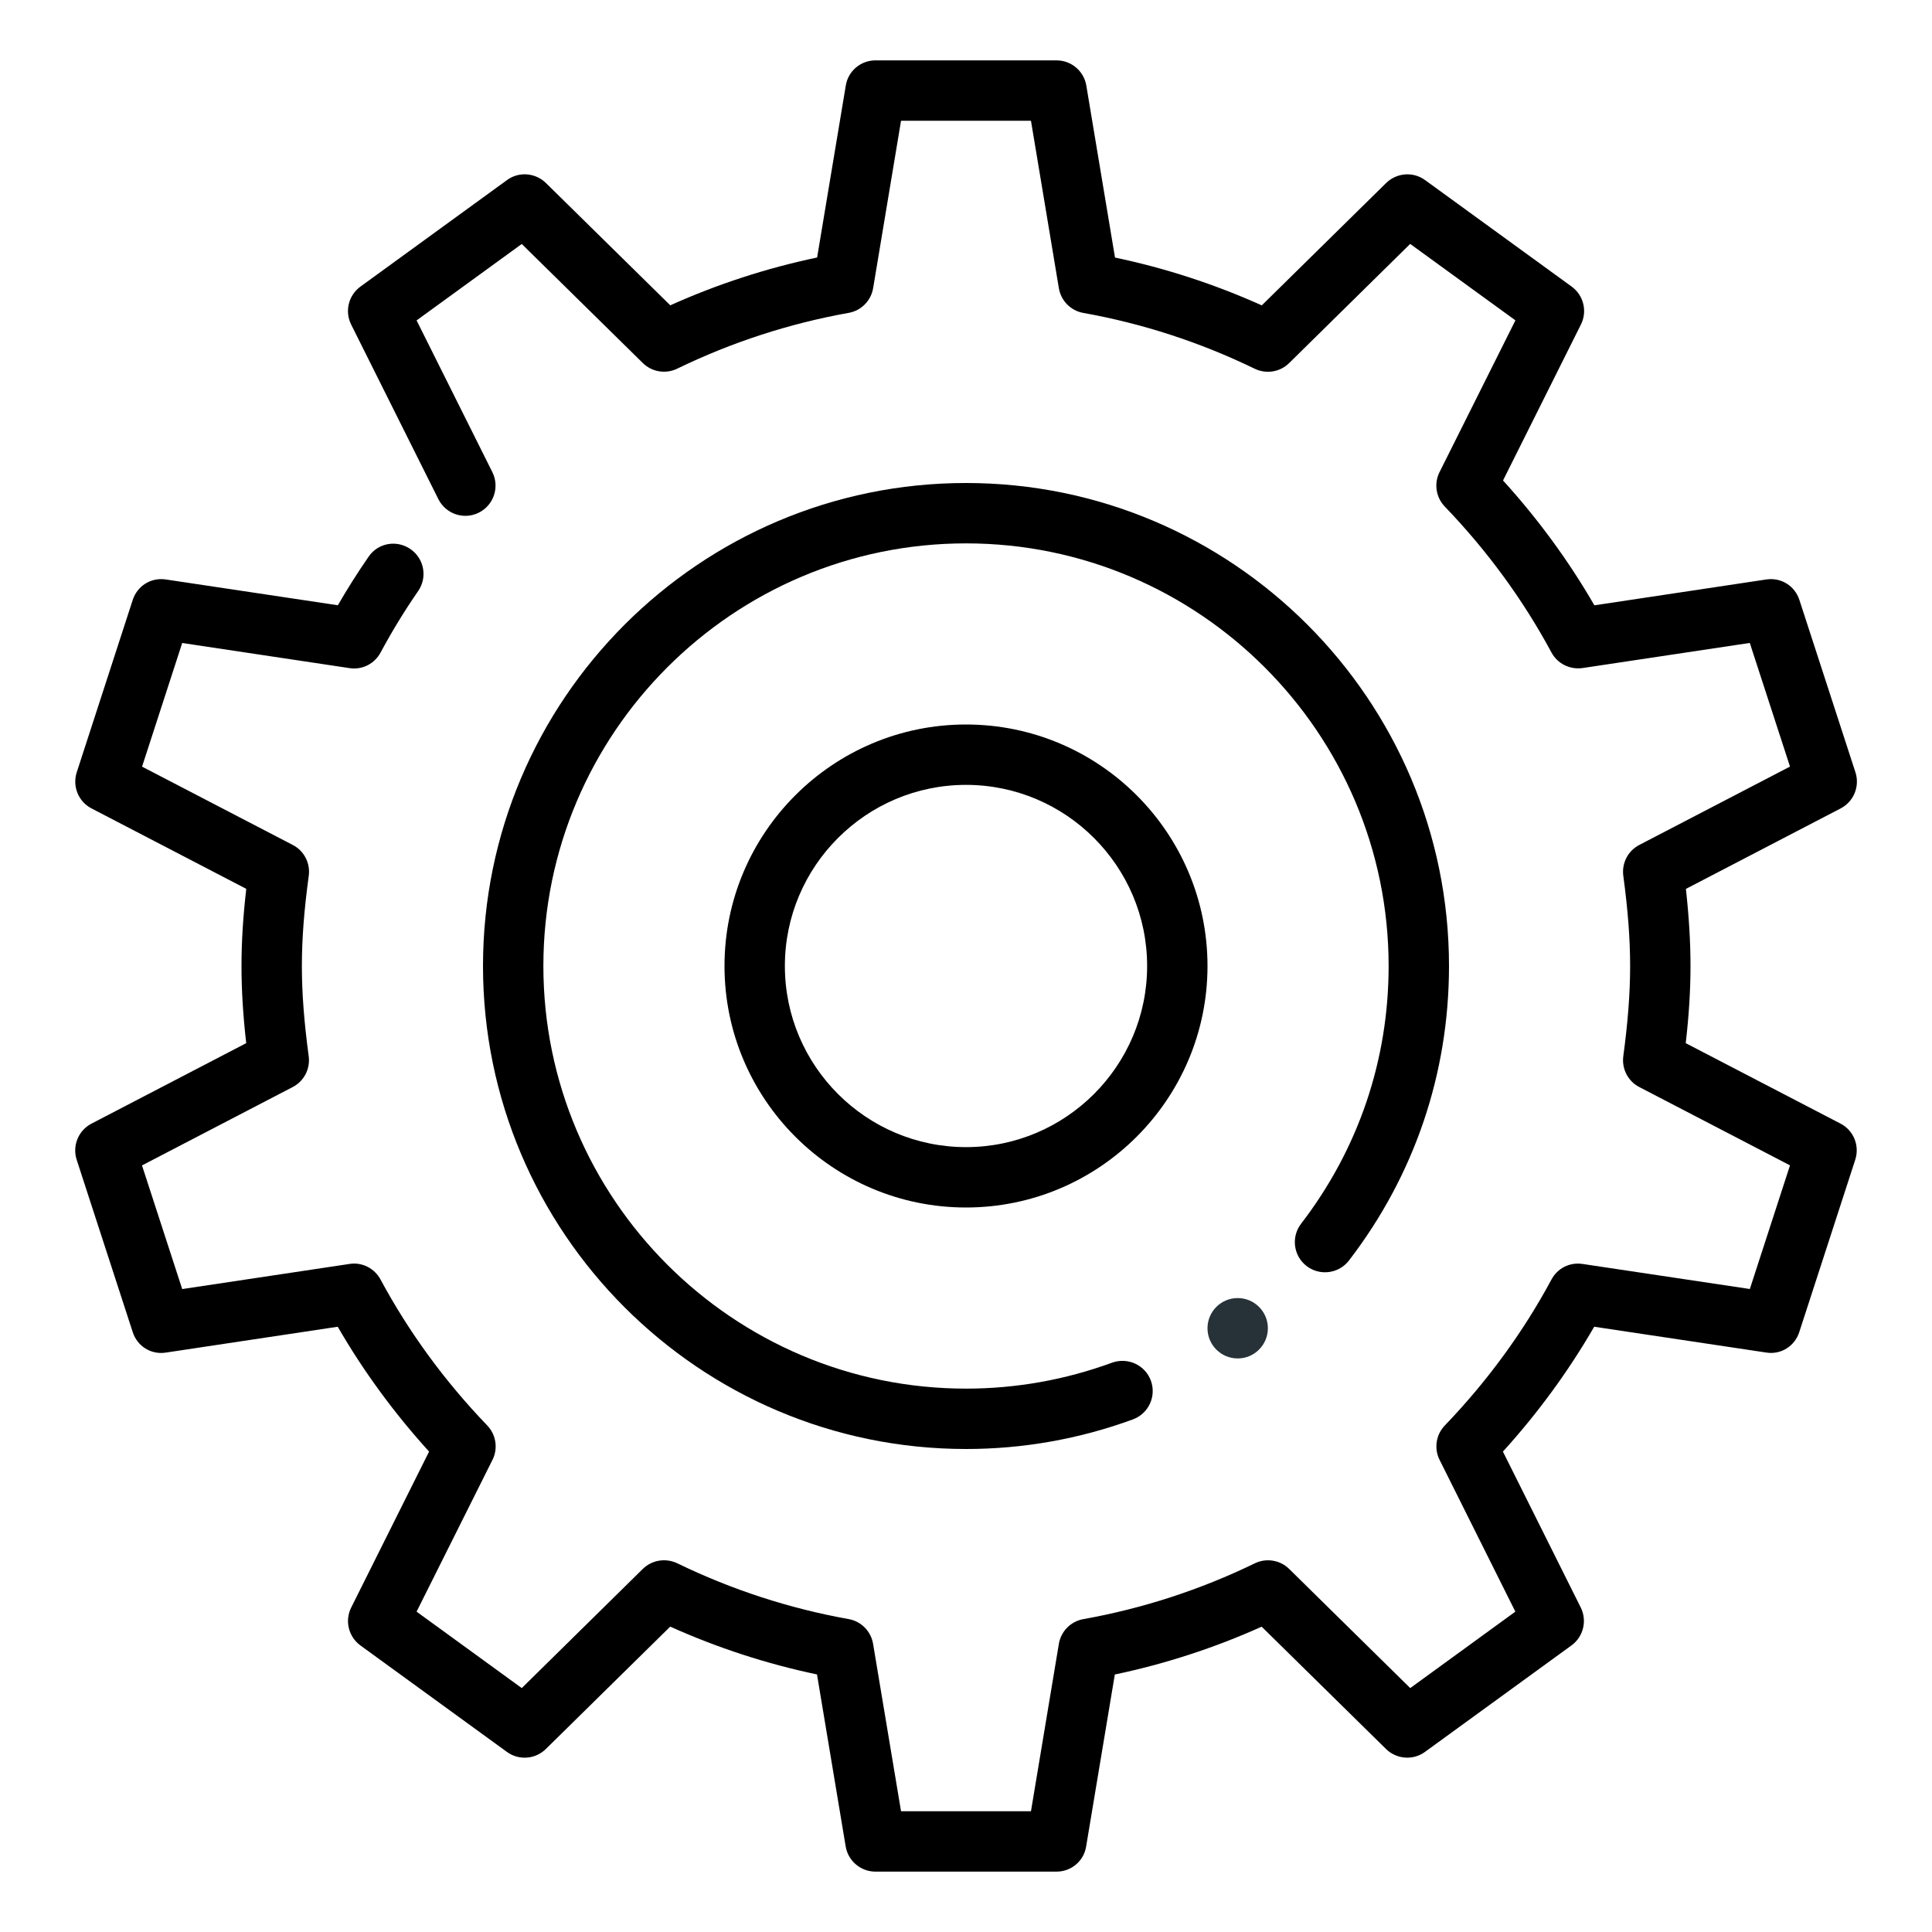 <svg
    enable-background="new 0 0 32 32"
    height="32px"
    version="1.1"
    viewBox="0 0 32 32"
    width="32px"
    xml:space="preserve"
    xmlns="http://www.w3.org/2000/svg"
    xmlns:xlink="http://www.w3.org/1999/xlink"
>
    <g id="setting_gear_cogwheel_1_">
        <path
        d="M17.5,31h-3c-0.244,0-0.453-0.177-0.493-0.418l-0.475-2.848c-0.833-0.175-1.648-0.44-2.431-0.792   l-2.06,2.027c-0.175,0.172-0.448,0.192-0.645,0.048L5.97,27.254c-0.197-0.144-0.263-0.409-0.153-0.628l1.29-2.583   c-0.582-0.641-1.089-1.334-1.513-2.068l-2.846,0.428c-0.247,0.039-0.475-0.106-0.55-0.34l-0.928-2.854   c-0.075-0.232,0.028-0.485,0.245-0.598l2.563-1.333C4.025,16.811,4,16.397,4,16s0.025-0.81,0.079-1.278L1.516,13.39   c-0.217-0.112-0.32-0.365-0.245-0.598l0.927-2.854c0.075-0.232,0.301-0.378,0.55-0.34l2.848,0.427   c0.158-0.274,0.329-0.544,0.509-0.804C6.26,8.992,6.571,8.937,6.799,9.095C7.026,9.252,7.083,9.563,6.926,9.79   c-0.226,0.326-0.435,0.669-0.623,1.019c-0.1,0.185-0.302,0.29-0.515,0.257L3.018,10.65l-0.665,2.048l2.496,1.297   c0.188,0.097,0.293,0.302,0.265,0.511C5.036,15.078,5,15.553,5,16s0.036,0.922,0.113,1.494c0.028,0.209-0.077,0.414-0.265,0.511   l-2.496,1.298l0.666,2.048l2.77-0.416c0.206-0.034,0.415,0.071,0.515,0.258c0.468,0.87,1.062,1.684,1.767,2.417   c0.146,0.152,0.182,0.381,0.087,0.57L6.9,26.694l1.742,1.266l2.005-1.974c0.151-0.148,0.378-0.184,0.569-0.094   c0.904,0.439,1.859,0.75,2.84,0.925c0.208,0.037,0.37,0.201,0.405,0.41L14.924,30h2.152l0.462-2.772   c0.035-0.209,0.197-0.373,0.405-0.41c0.979-0.175,1.936-0.485,2.842-0.925c0.188-0.091,0.418-0.055,0.568,0.094l2.005,1.973   l1.741-1.266l-1.255-2.514c-0.095-0.189-0.06-0.417,0.087-0.57c0.703-0.732,1.298-1.546,1.766-2.417   c0.1-0.186,0.299-0.29,0.515-0.258l2.771,0.415l0.665-2.048l-2.496-1.297c-0.188-0.097-0.293-0.302-0.265-0.511   C26.964,16.922,27,16.447,27,16s-0.036-0.922-0.113-1.494c-0.028-0.209,0.077-0.414,0.265-0.511l2.496-1.298l-0.666-2.048   l-2.77,0.416c-0.211,0.029-0.415-0.072-0.515-0.258c-0.468-0.87-1.062-1.684-1.767-2.417c-0.146-0.152-0.182-0.381-0.087-0.57   L25.1,5.306L23.357,4.04l-2.005,1.974c-0.15,0.148-0.377,0.186-0.569,0.094c-0.904-0.439-1.859-0.75-2.84-0.925   c-0.208-0.037-0.37-0.201-0.405-0.41L17.076,2h-2.152l-0.462,2.772c-0.035,0.209-0.197,0.373-0.405,0.41   c-0.979,0.175-1.936,0.485-2.842,0.925c-0.188,0.091-0.417,0.055-0.568-0.094L8.642,4.041L6.9,5.307L8.155,7.82   c0.123,0.247,0.023,0.548-0.224,0.671C7.684,8.615,7.385,8.514,7.261,8.268L5.816,5.375C5.707,5.156,5.772,4.891,5.97,4.747   l2.427-1.764c0.196-0.145,0.47-0.123,0.645,0.048l2.06,2.026c0.783-0.352,1.599-0.617,2.432-0.792l0.475-2.848   C14.047,1.177,14.256,1,14.5,1h3c0.244,0,0.453,0.177,0.493,0.418l0.475,2.848c0.833,0.175,1.648,0.44,2.431,0.792l2.06-2.027   c0.175-0.171,0.448-0.192,0.645-0.048l2.428,1.764c0.197,0.144,0.263,0.409,0.153,0.628l-1.29,2.583   c0.582,0.641,1.089,1.334,1.513,2.068l2.846-0.428c0.247-0.038,0.475,0.107,0.55,0.34l0.928,2.854   c0.075,0.232-0.028,0.485-0.245,0.598l-2.563,1.333C27.975,15.189,28,15.603,28,16s-0.025,0.81-0.079,1.278l2.563,1.332   c0.217,0.112,0.32,0.365,0.245,0.598l-0.927,2.854c-0.074,0.233-0.303,0.381-0.55,0.34l-2.847-0.427   c-0.425,0.734-0.931,1.428-1.512,2.068l1.289,2.582c0.109,0.219,0.044,0.484-0.153,0.628l-2.427,1.764   c-0.196,0.144-0.47,0.123-0.645-0.048l-2.06-2.026c-0.783,0.352-1.599,0.617-2.432,0.792l-0.475,2.848   C17.953,30.823,17.744,31,17.5,31z M16,20c-2.206,0-4-1.794-4-4s1.794-4,4-4s4,1.794,4,4S18.206,20,16,20z M16,13   c-1.654,0-3,1.346-3,3s1.346,3,3,3s3-1.346,3-3S17.654,13,16,13z"
        fill="#000000"
        />
        <path
        d="M16,24c-4.411,0-8-3.589-8-8s3.589-8,8-8s8,3.589,8,8c0,1.781-0.573,3.468-1.657,4.878   c-0.168,0.219-0.483,0.259-0.701,0.092c-0.219-0.168-0.26-0.482-0.092-0.701C22.499,19.034,23,17.559,23,16c0-3.859-3.141-7-7-7   s-7,3.141-7,7s3.141,7,7,7c0.828,0,1.642-0.145,2.42-0.43c0.259-0.093,0.547,0.038,0.642,0.298   c0.095,0.259-0.038,0.546-0.298,0.642C17.876,23.835,16.945,24,16,24z"
        fill="#000000"
        />
        <circle cx="20.5" cy="22" fill="#263238" r="0.5" />
    </g>
</svg>